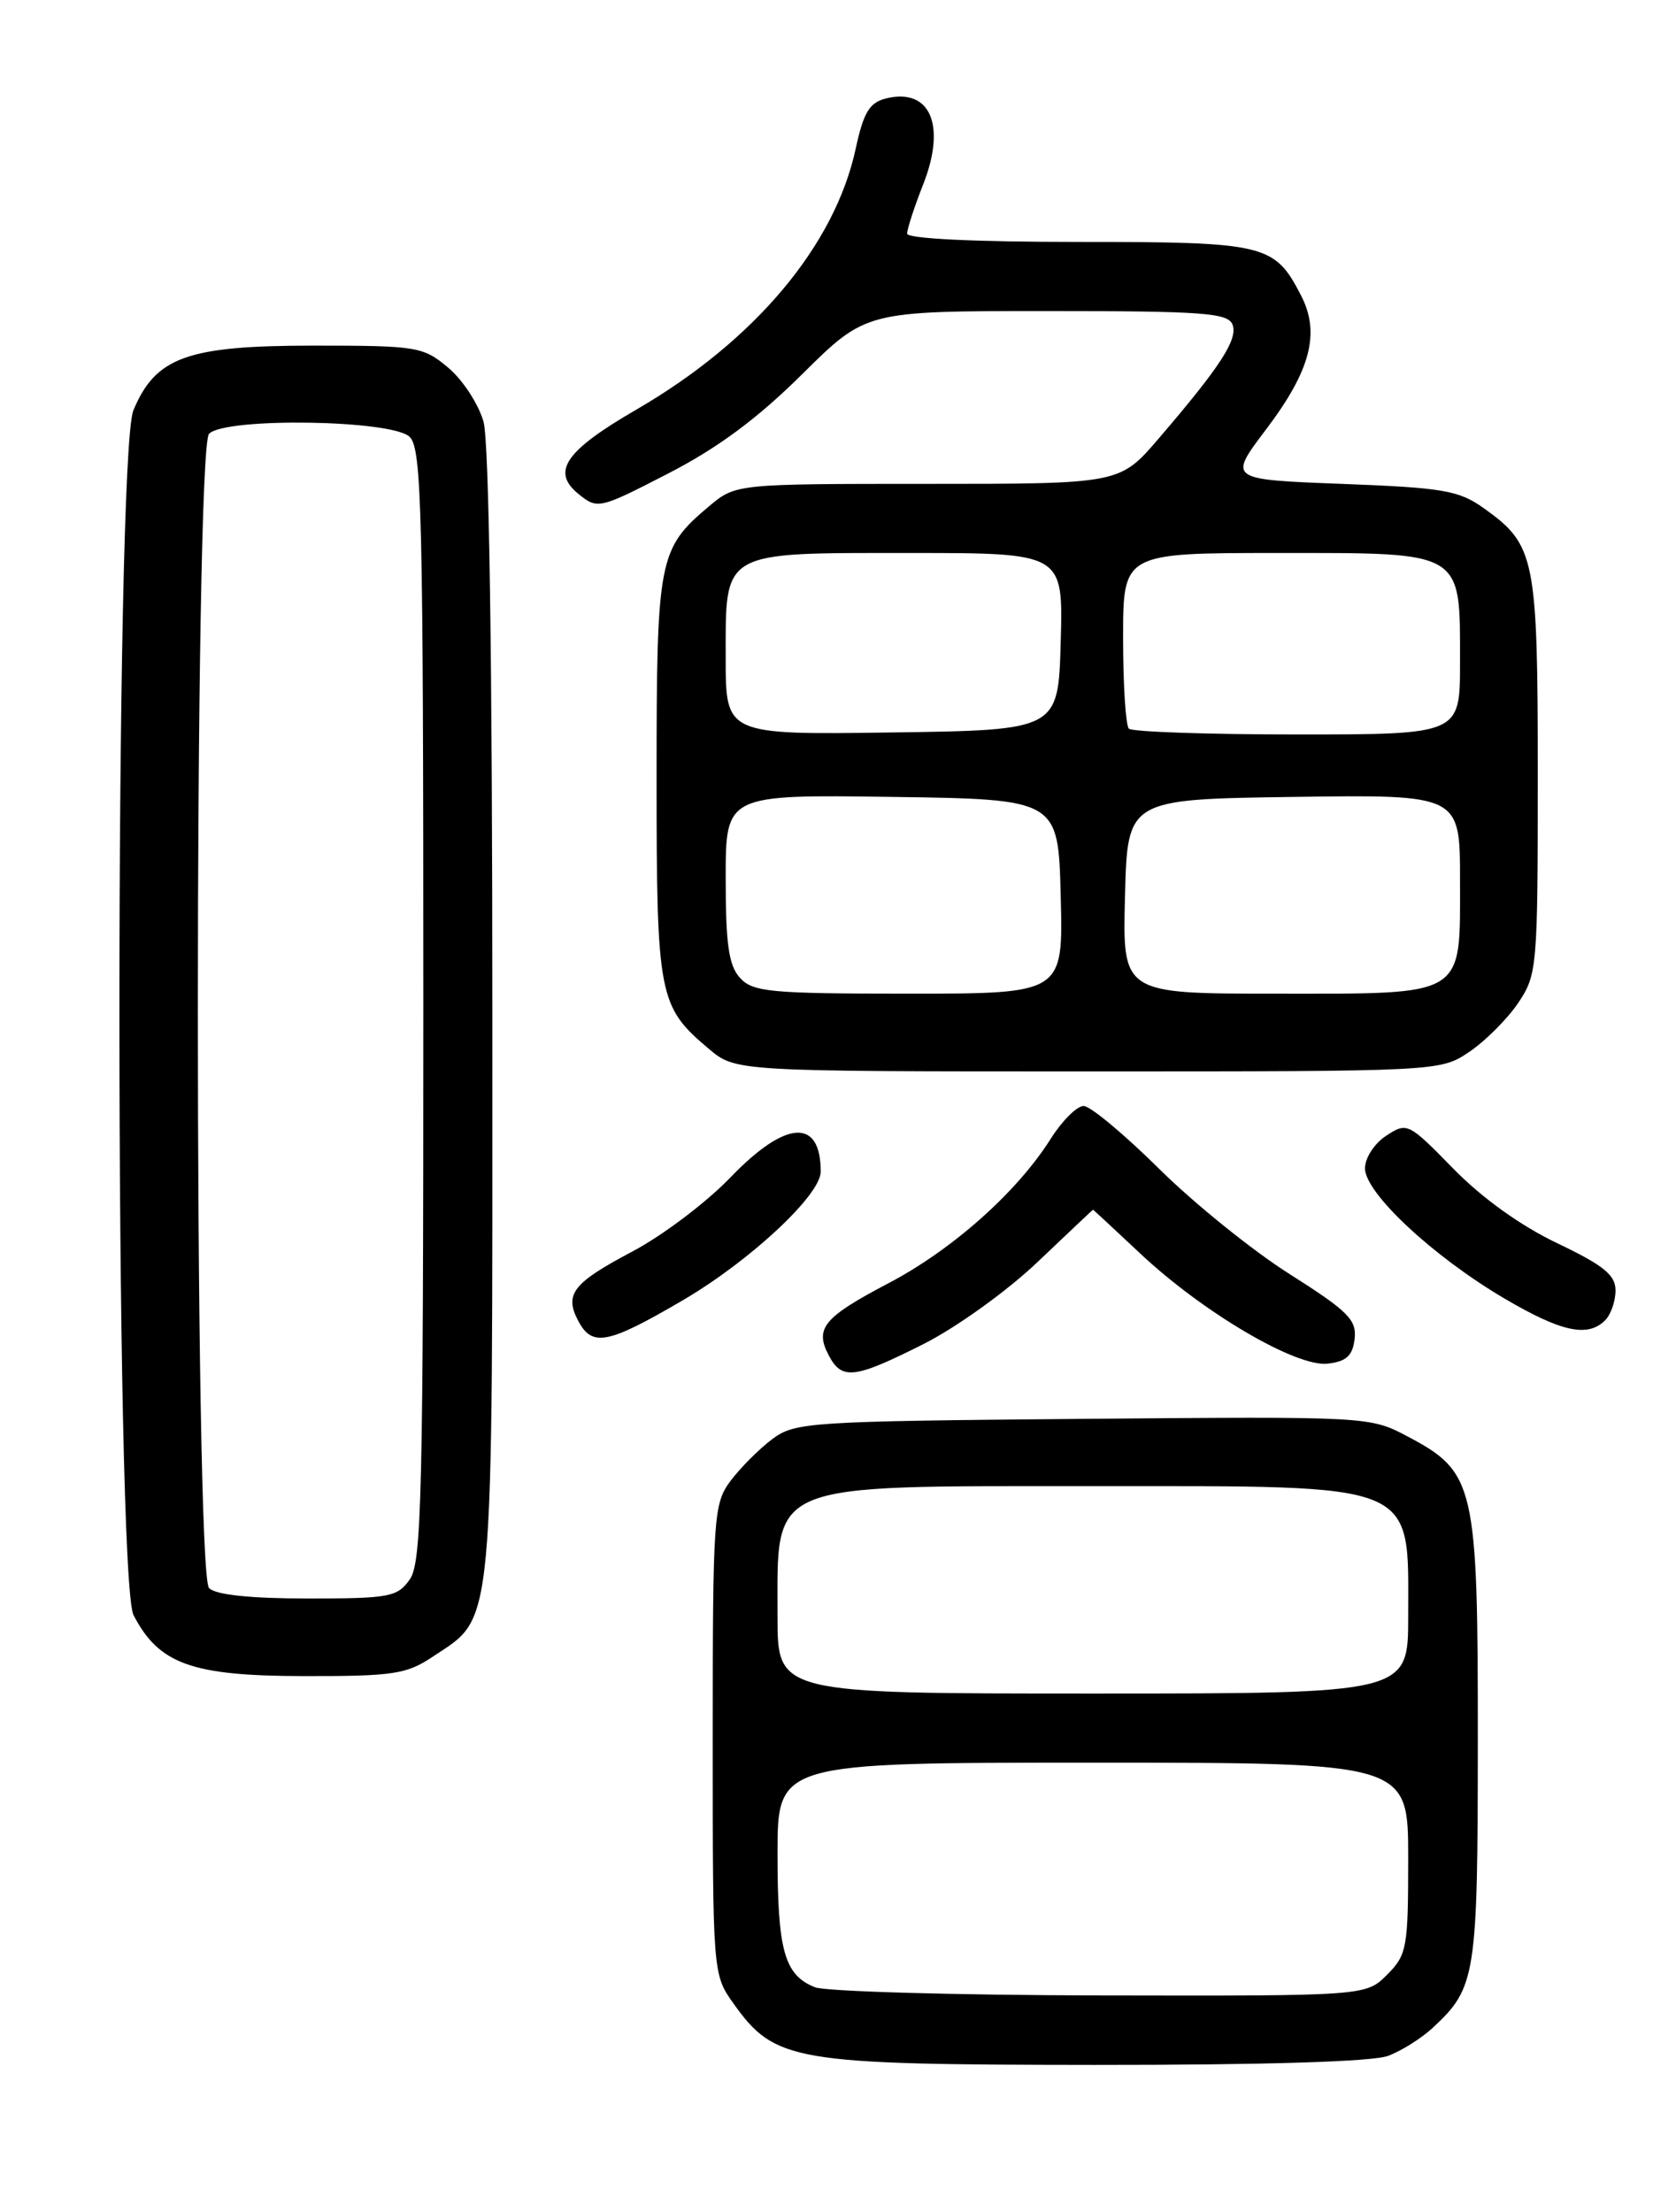 <?xml version="1.0" encoding="UTF-8" standalone="no"?>
<!DOCTYPE svg PUBLIC "-//W3C//DTD SVG 1.1//EN" "http://www.w3.org/Graphics/SVG/1.1/DTD/svg11.dtd" >
<svg xmlns="http://www.w3.org/2000/svg" xmlns:xlink="http://www.w3.org/1999/xlink" version="1.1" viewBox="0 0 194 256">
 <g >
 <path fill="currentColor"
d=" M 160.68 237.93 C 162.23 237.35 164.56 235.88 165.85 234.68 C 170.85 230.03 171.05 228.75 171.06 201.38 C 171.07 171.82 170.73 170.37 162.94 166.25 C 158.56 163.93 158.44 163.93 125.34 164.21 C 93.61 164.49 92.02 164.59 89.38 166.56 C 87.87 167.70 85.70 169.87 84.56 171.39 C 82.60 174.02 82.50 175.43 82.50 201.32 C 82.50 228.41 82.51 228.51 84.90 231.87 C 89.71 238.60 91.76 238.95 126.68 238.98 C 146.40 238.99 158.91 238.61 160.68 237.93 Z  M 50.10 191.73 C 57.28 186.94 57.00 189.97 56.99 117.50 C 56.99 76.24 56.61 51.15 55.97 48.81 C 55.40 46.79 53.57 43.97 51.89 42.56 C 48.97 40.11 48.32 40.00 36.17 40.00 C 21.67 40.01 18.01 41.33 15.44 47.49 C 13.27 52.68 13.29 182.74 15.46 186.93 C 18.39 192.59 22.21 193.96 35.10 193.98 C 45.52 194.00 47.05 193.77 50.10 191.73 Z  M 106.90 155.55 C 110.72 153.62 116.57 149.42 120.11 146.05 C 123.61 142.72 126.49 140.00 126.52 140.00 C 126.55 140.00 129.00 142.28 131.97 145.06 C 139.26 151.91 150.04 158.24 153.68 157.82 C 155.85 157.57 156.57 156.91 156.80 154.95 C 157.05 152.75 156.04 151.74 149.30 147.47 C 145.01 144.76 138.20 139.26 134.17 135.27 C 130.13 131.27 126.20 128.00 125.43 128.00 C 124.66 128.00 122.95 129.70 121.64 131.77 C 117.74 137.96 110.27 144.61 102.85 148.51 C 95.29 152.48 94.26 153.74 95.96 156.92 C 97.47 159.75 98.93 159.56 106.90 155.55 Z  M 79.08 150.46 C 86.85 145.90 95.00 138.30 95.00 135.60 C 95.00 129.36 90.95 129.61 84.56 136.26 C 81.78 139.15 76.66 143.02 73.18 144.85 C 66.28 148.50 65.28 149.79 66.96 152.92 C 68.56 155.92 70.39 155.55 79.08 150.46 Z  M 185.80 152.80 C 186.46 152.14 187.00 150.59 187.00 149.35 C 187.00 147.56 185.63 146.45 180.25 143.88 C 176.01 141.86 171.53 138.64 168.21 135.24 C 163.02 129.93 162.87 129.86 160.46 131.44 C 159.09 132.33 158.00 134.01 158.00 135.22 C 158.00 138.06 165.86 145.40 174.09 150.25 C 180.73 154.16 183.78 154.82 185.80 152.80 Z  M 170.08 121.73 C 171.93 120.48 174.48 117.93 175.73 116.08 C 177.93 112.81 178.00 111.97 178.00 89.80 C 178.00 64.50 177.71 63.07 171.77 58.83 C 168.86 56.75 167.07 56.45 155.33 56.00 C 142.16 55.50 142.16 55.50 146.54 49.71 C 151.71 42.88 152.85 38.54 150.59 34.18 C 147.52 28.24 146.50 28.00 124.78 28.00 C 112.77 28.00 105.00 27.62 105.00 27.04 C 105.00 26.51 105.84 23.92 106.88 21.29 C 109.56 14.44 107.65 10.12 102.53 11.40 C 100.64 11.88 99.95 13.03 99.06 17.16 C 96.65 28.40 87.36 39.46 73.65 47.41 C 65.41 52.19 63.77 54.58 66.97 57.18 C 69.17 58.96 69.37 58.91 77.36 54.79 C 83.08 51.85 87.69 48.43 92.86 43.30 C 100.23 36.00 100.23 36.00 121.14 36.00 C 139.24 36.00 142.14 36.21 142.67 37.57 C 143.31 39.26 141.28 42.41 134.12 50.75 C 129.62 56.00 129.62 56.00 107.39 56.00 C 85.15 56.00 85.15 56.00 82.04 58.62 C 76.23 63.51 76.00 64.69 76.00 90.00 C 76.00 115.31 76.23 116.49 82.04 121.38 C 85.15 124.00 85.15 124.00 125.93 124.00 C 166.68 124.00 166.71 124.00 170.08 121.73 Z  M 94.32 229.99 C 90.79 228.57 90.00 225.75 90.00 214.57 C 90.00 204.00 90.00 204.00 126.50 204.00 C 163.00 204.00 163.00 204.00 163.00 215.05 C 163.00 225.44 162.86 226.24 160.55 228.55 C 158.09 231.00 158.09 231.00 127.30 230.94 C 110.36 230.90 95.52 230.48 94.32 229.99 Z  M 90.00 187.08 C 90.00 171.37 88.47 172.00 126.50 172.00 C 164.53 172.00 163.00 171.37 163.00 187.08 C 163.00 196.00 163.00 196.00 126.50 196.00 C 90.00 196.00 90.00 196.00 90.00 187.08 Z  M 24.20 183.80 C 22.47 182.07 22.47 51.93 24.20 50.20 C 26.12 48.28 45.44 48.58 47.43 50.57 C 48.82 51.97 49.00 59.31 49.00 116.35 C 49.00 172.84 48.81 180.82 47.44 182.78 C 46.01 184.83 45.09 185.00 35.64 185.00 C 29.01 185.00 24.98 184.58 24.20 183.80 Z  M 85.65 113.17 C 84.35 111.73 84.00 109.27 84.00 101.65 C 84.00 91.96 84.00 91.96 103.25 92.23 C 122.50 92.50 122.50 92.50 122.78 103.75 C 123.07 115.00 123.07 115.00 105.19 115.00 C 89.14 115.00 87.14 114.81 85.65 113.17 Z  M 130.22 103.75 C 130.50 92.50 130.50 92.50 149.75 92.23 C 169.00 91.96 169.00 91.96 169.00 101.82 C 169.00 115.53 169.86 115.00 147.64 115.00 C 129.93 115.00 129.93 115.00 130.22 103.75 Z  M 84.00 76.18 C 84.00 63.63 83.35 64.00 105.36 64.00 C 123.07 64.00 123.07 64.00 122.78 74.25 C 122.50 84.50 122.50 84.50 103.25 84.77 C 84.00 85.04 84.00 85.04 84.00 76.18 Z  M 130.67 84.33 C 130.30 83.97 130.00 79.24 130.00 73.83 C 130.00 64.00 130.00 64.00 147.94 64.00 C 169.58 64.00 169.00 63.65 169.00 76.72 C 169.00 85.00 169.00 85.00 150.17 85.00 C 139.81 85.00 131.03 84.70 130.67 84.33 Z "/>
</g>
</svg>